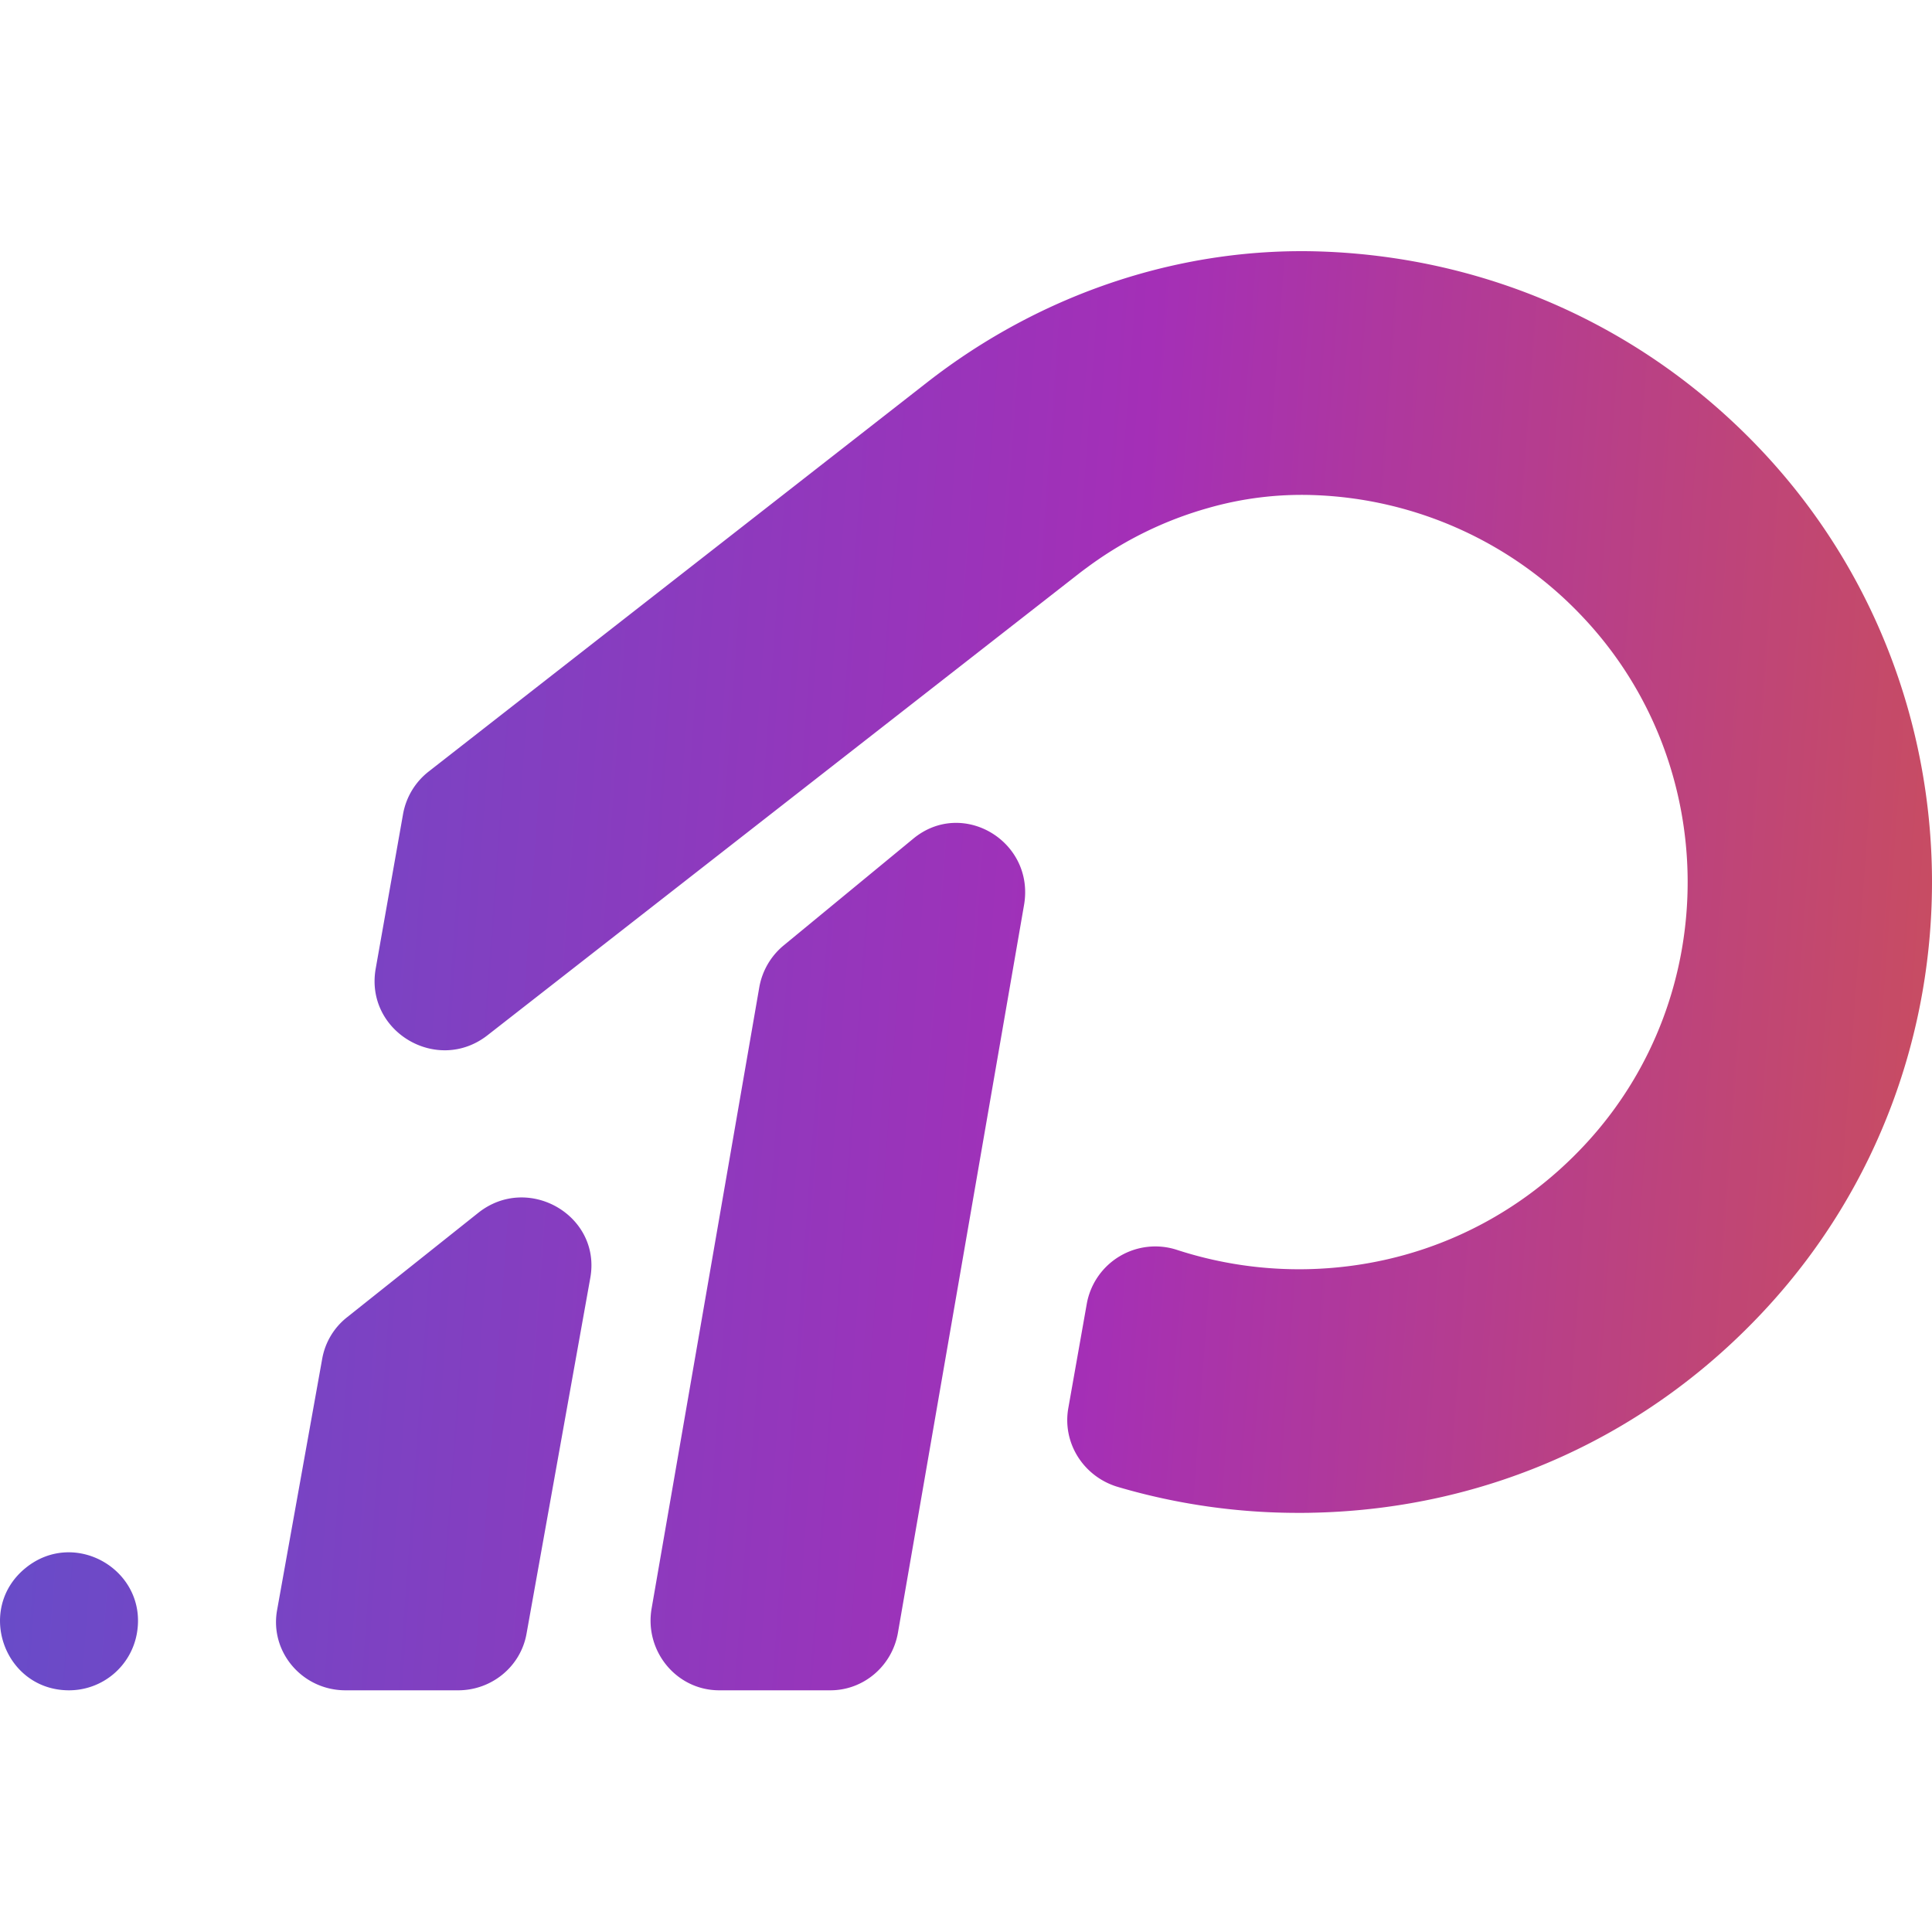 <svg width="100" height="100" fill="none" xmlns="http://www.w3.org/2000/svg"><g clip-path="url(#clip0_88_1090)"><path fill-rule="evenodd" clip-rule="evenodd" d="M68 78.297c9.048-.204 17.394-3.991 23.504-10.666 11.443-12.486 11.309-31.936-.295-44.28-5.976-6.354-14.067-10.02-22.788-10.332-7.246-.258-14.504 2.145-20.428 6.768L22.191 39.932a3.593 3.593 0 00-1.329 2.204l-1.415 7.994c-.576 3.249 3.179 5.49 5.786 3.455l30.579-23.87c.143-.112.29-.223.438-.33a19.28 19.28 0 016.276-3.088 17.564 17.564 0 015.444-.672 20.067 20.067 0 0113.987 6.346c7.12 7.573 7.205 19.503.187 27.16-3.759 4.103-8.882 6.43-14.433 6.56a20.406 20.406 0 01-6.79-.997 3.605 3.605 0 00-4.67 2.793l-.955 5.394c-.322 1.817.796 3.562 2.574 4.085a32.992 32.992 0 009.353 1.34c.26 0 .52 0 .778-.01zM7.085 84.544c.573-3.248-3.191-5.466-5.754-3.391-2.613 2.114-1.118 6.337 2.243 6.337a3.565 3.565 0 003.511-2.946zm10.873-16.358l6.793-5.407c2.585-2.058 6.381.142 5.803 3.362l-3.302 18.427c-.303 1.69-1.797 2.922-3.541 2.922h-5.827c-2.236 0-3.93-1.985-3.542-4.15l2.337-13.02a3.52 3.52 0 011.279-2.134zm28.52 16.318l6.526-37.66c.57-3.29-3.179-5.538-5.731-3.436l-6.713 5.529a3.624 3.624 0 00-1.262 2.18l-5.57 32.133c-.383 2.213 1.29 4.24 3.498 4.24h5.754c1.723 0 3.198-1.258 3.498-2.985z" fill="url(#paint0_linear_88_1090)"/></g><defs><linearGradient id="paint0_linear_88_1090" x1="0" y1="13" x2="104.893" y2="20.683" gradientUnits="userSpaceOnUse"><stop stop-color="#634ECA"/><stop offset=".568" stop-color="#A42FB7"/><stop offset="1" stop-color="#CA4E5D"/></linearGradient><clipPath id="clip0_88_1090"><path fill="#fff" d="M0 0h100v100H0z"/></clipPath></defs></svg>